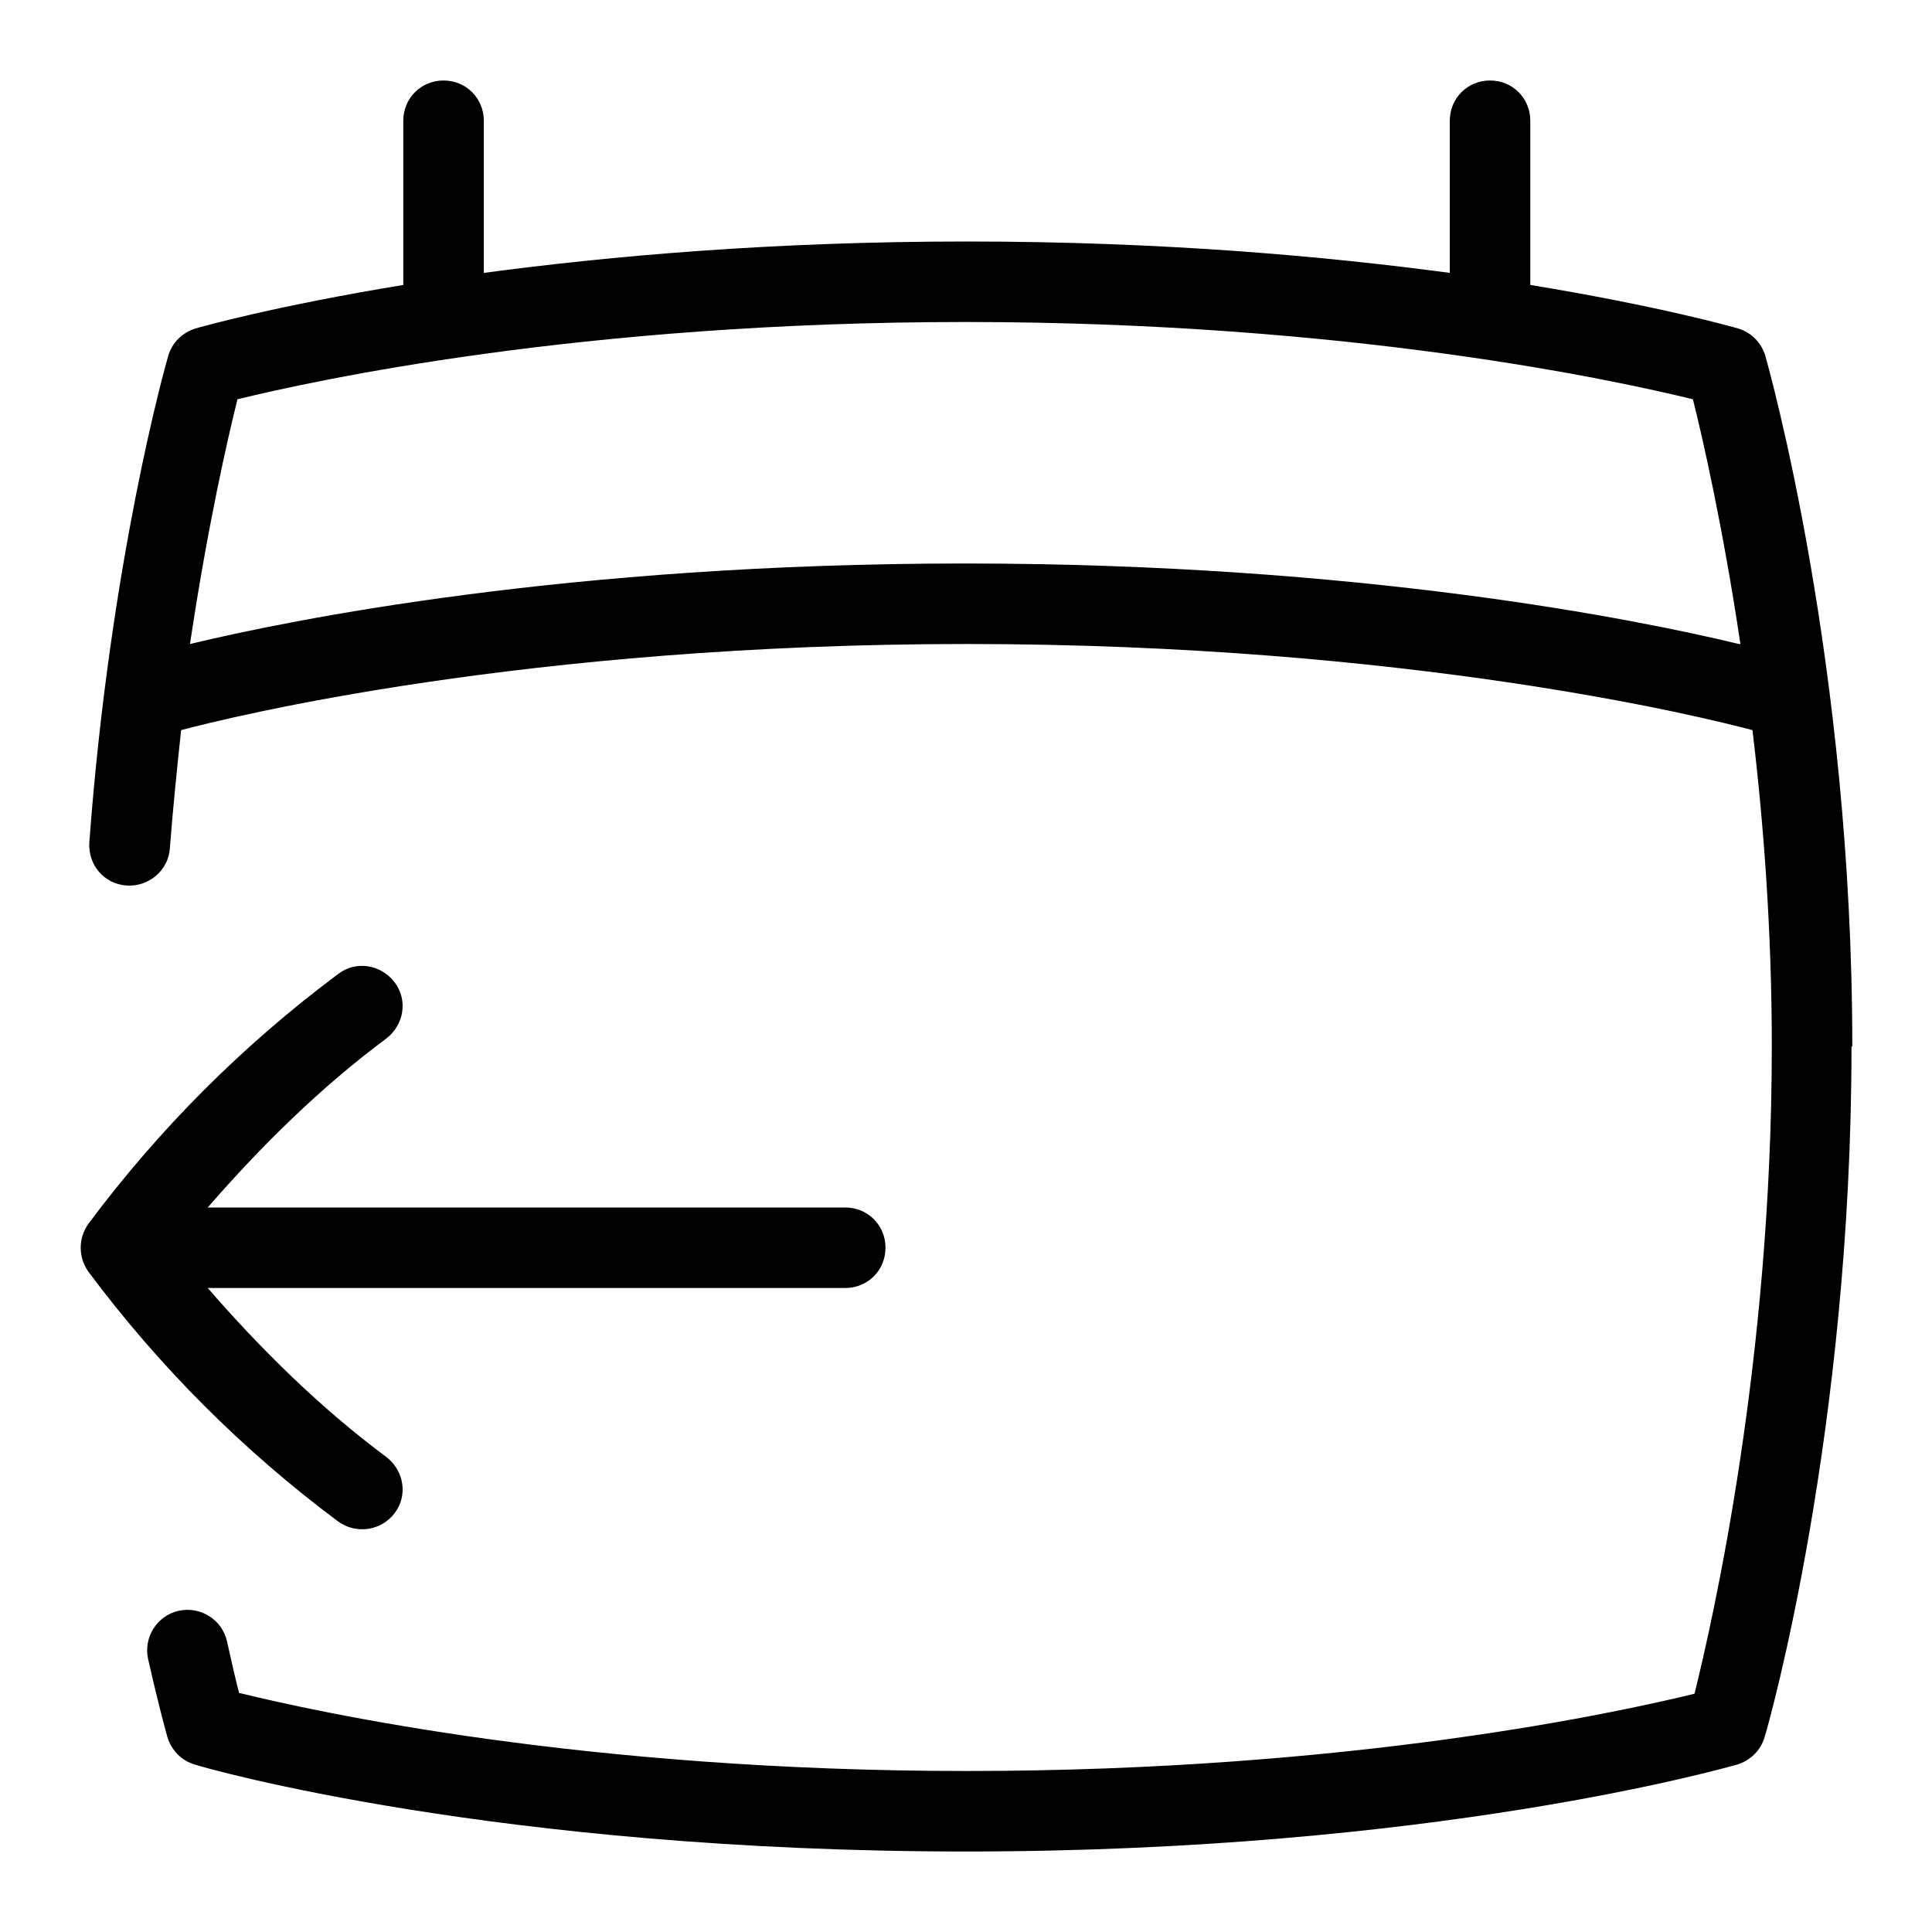 <svg id="Layer_1" viewBox="0 0 24 24" xmlns="http://www.w3.org/2000/svg" data-name="Layer 1"><path d="m1.1 15.8c-.13-.18-.13-.42 0-.6.88-1.18 1.92-2.22 3.1-3.1.22-.17.53-.12.7.1s.12.53-.1.7c-.82.61-1.55 1.33-2.22 2.1h7.92c.28 0 .5.22.5.5s-.22.5-.5.5h-7.92c.67.77 1.4 1.49 2.22 2.1.22.17.27.48.1.7s-.48.26-.7.1c-1.18-.88-2.22-1.92-3.1-3.1zm21.9-2.8c0 4.77-1.03 8.43-1.08 8.58-.05.17-.18.29-.34.34-.15.04-3.77 1.08-9.58 1.08s-9.43-1.03-9.58-1.08c-.17-.05-.29-.18-.34-.34 0 0-.1-.35-.24-.97-.06-.27.11-.54.38-.6s.54.11.6.38.11.49.15.64c.94.23 4.26.97 9.04.97s8.1-.73 9.04-.96c.23-.93.96-4.14.96-8.04 0-1.43-.1-2.76-.24-3.93-.6-.16-4.27-1.07-9.76-1.07s-9.16.91-9.76 1.07c-.05.47-.1.95-.14 1.47-.02.28-.27.48-.54.46-.28-.02-.48-.26-.46-.54.26-3.5.95-5.94.98-6.04.05-.17.18-.29.34-.34.07-.02.99-.28 2.58-.54v-2.04c0-.28.22-.5.5-.5s.5.22.5.5v1.89c1.57-.21 3.59-.39 6-.39s4.43.18 6 .39v-1.89c0-.28.22-.5.5-.5s.5.22.5.5v2.04c1.59.26 2.51.52 2.58.54.17.05.29.18.34.34.04.15 1.08 3.82 1.08 8.58zm-1.38-5c-.22-1.47-.47-2.56-.59-3.04-.94-.23-4.26-.96-9.04-.96s-8.1.73-9.04.96c-.12.48-.37 1.57-.59 3.04 1.25-.3 4.69-1 9.62-1s8.38.7 9.62 1z"/></svg>